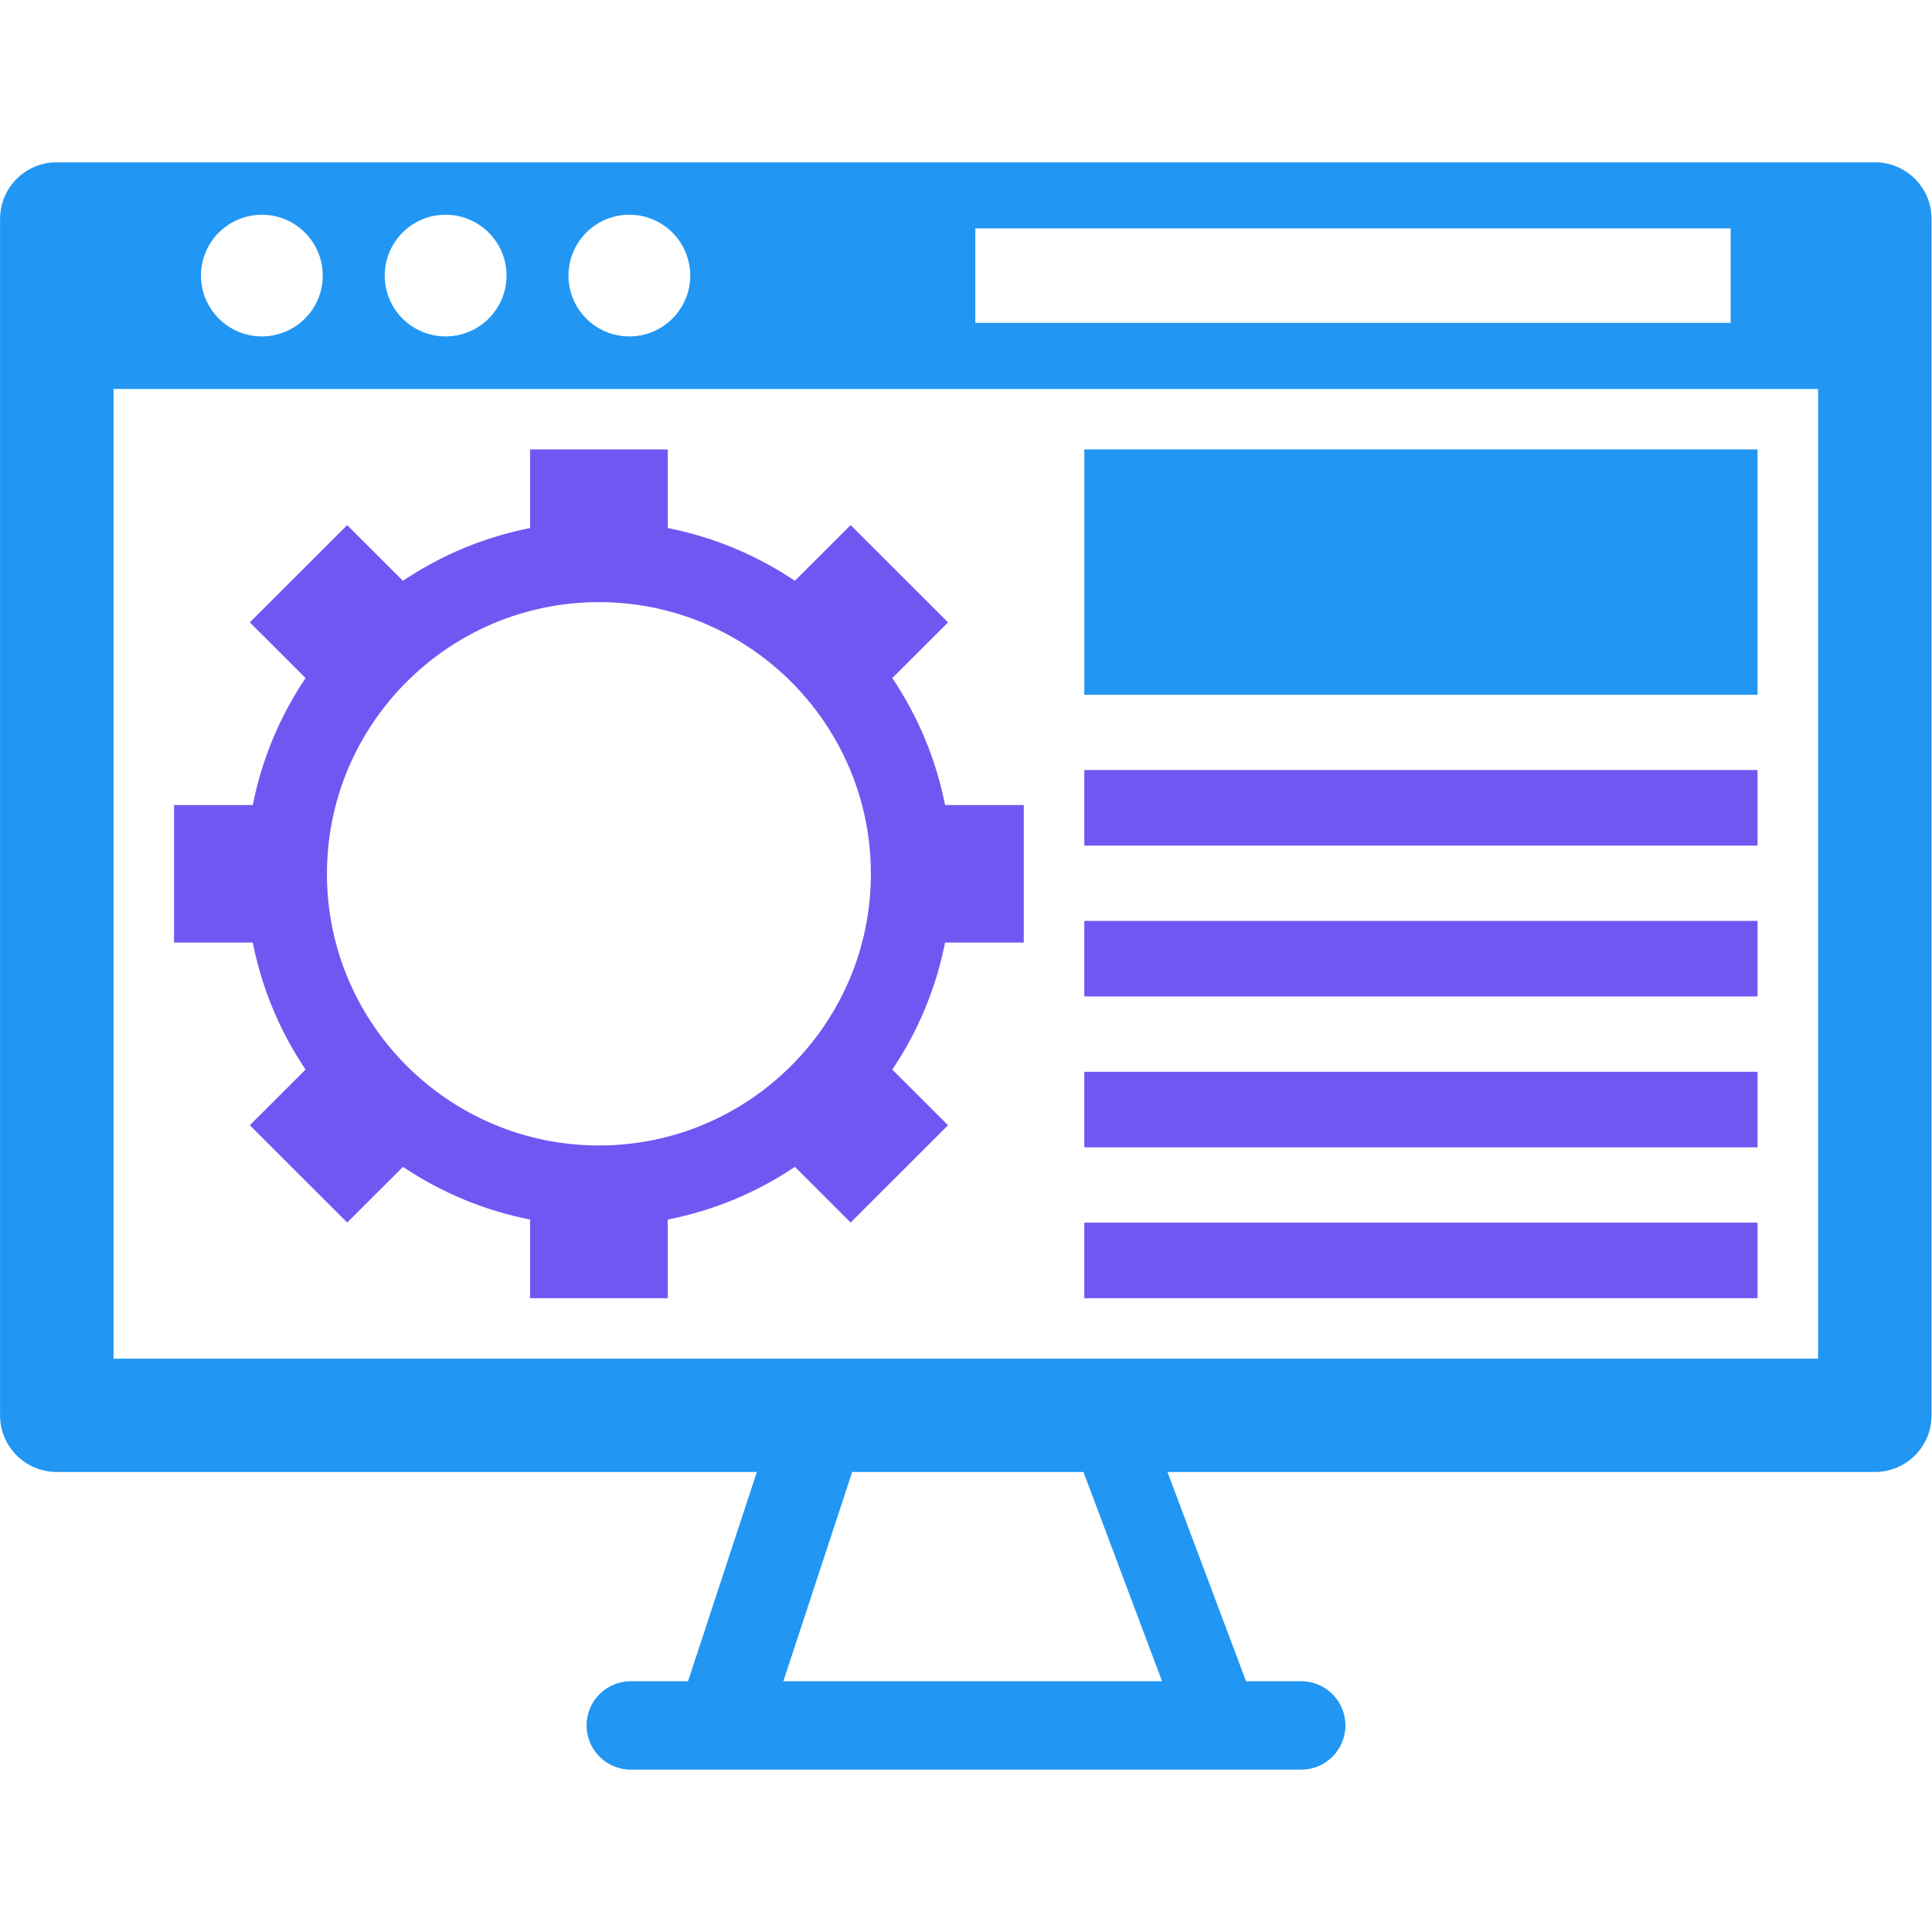 <svg xmlns="http://www.w3.org/2000/svg" xmlns:xlink="http://www.w3.org/1999/xlink" width="500" zoomAndPan="magnify" viewBox="0 0 375 375" height="500" preserveAspectRatio="xMidYMid meet" version="1.0"><defs><clipPath id="865124120c"><path d="M 0 31.516 L 375 31.516 L 375 285.766 L 0 285.766 Z M 0 31.516 " clip-rule="nonzero"/></clipPath><clipPath id="7d80a2a2ea"><path d="M 113.855 326.324 L 261.387 326.324 L 261.387 344 L 113.855 344 Z M 113.855 326.324 " clip-rule="nonzero"/></clipPath><clipPath id="ad434e38e0"><path d="M 122.434 326.324 L 252.566 326.324 C 257.305 326.324 261.145 330.164 261.145 334.902 C 261.145 339.641 257.305 343.484 252.566 343.484 L 122.434 343.484 C 117.695 343.484 113.855 339.641 113.855 334.902 C 113.855 330.164 117.695 326.324 122.434 326.324 " clip-rule="nonzero"/></clipPath><clipPath id="75e0262c08"><path d="M 132 269 L 168 269 L 168 340 L 132 340 Z M 132 269 " clip-rule="nonzero"/></clipPath><clipPath id="0086a8ca71"><path d="M 130.395 335.902 L 152.914 267.438 L 171.281 273.48 L 148.762 341.941 Z M 130.395 335.902 " clip-rule="nonzero"/></clipPath><clipPath id="82ba55ba18"><path d="M 133.215 327.332 L 150.086 276.039 C 151.641 271.305 156.738 268.73 161.473 270.285 C 166.207 271.844 168.781 276.941 167.223 281.676 L 150.352 332.969 C 148.793 337.703 143.695 340.277 138.965 338.719 C 134.23 337.164 131.656 332.066 133.215 327.332 " clip-rule="nonzero"/></clipPath><clipPath id="2f8da6f6c5"><path d="M 207 268 L 244 268 L 244 340 L 207 340 Z M 207 268 " clip-rule="nonzero"/></clipPath><clipPath id="d9909715f2"><path d="M 219.457 266.684 L 246.035 337.441 L 231.223 343.004 L 204.648 272.246 Z M 219.457 266.684 " clip-rule="nonzero"/></clipPath><clipPath id="0f5a8f0b17"><path d="M 222.141 273.828 L 242.875 329.031 C 243.586 330.926 243.516 333.027 242.68 334.871 C 241.844 336.711 240.309 338.148 238.414 338.859 C 236.52 339.57 234.418 339.5 232.574 338.664 C 230.73 337.828 229.297 336.293 228.586 334.398 L 207.852 279.195 C 207.141 277.301 207.211 275.199 208.047 273.355 C 208.883 271.512 210.418 270.078 212.312 269.367 C 214.207 268.656 216.309 268.727 218.152 269.562 C 219.996 270.398 221.43 271.934 222.141 273.828 " clip-rule="nonzero"/></clipPath></defs><g clip-path="url(#865124120c)"><path fill="#2196f3" d="M 352.891 263.715 L 22.039 263.715 L 22.039 75.496 L 352.891 75.496 Z M 50.832 41.68 C 57.348 41.68 62.648 46.969 62.648 53.496 C 62.648 60.008 57.348 65.297 50.832 65.297 C 44.305 65.297 39.008 60.008 39.008 53.496 C 39.008 46.969 44.305 41.68 50.832 41.68 Z M 86.488 41.68 C 93.02 41.68 98.316 46.969 98.316 53.496 C 98.316 60.008 93.02 65.297 86.488 65.297 C 79.969 65.297 74.676 60.008 74.676 53.496 C 74.676 46.969 79.969 41.68 86.488 41.68 Z M 122.16 41.68 C 128.688 41.68 133.973 46.969 133.973 53.496 C 133.973 60.008 128.688 65.297 122.16 65.297 C 115.625 65.297 110.34 60.008 110.34 53.496 C 110.34 46.969 115.625 41.68 122.16 41.68 Z M 189.309 44.332 L 335.918 44.332 L 335.918 62.664 L 189.309 62.664 Z M 363.902 31.496 L 11.027 31.496 C 4.945 31.496 0.012 36.414 0.012 42.496 L 0.012 274.715 C 0.012 280.789 4.945 285.715 11.027 285.715 L 363.902 285.715 C 369.988 285.715 374.914 280.789 374.914 274.715 L 374.914 42.496 C 374.914 36.414 369.988 31.496 363.902 31.496 " fill-opacity="1" fill-rule="nonzero"/></g><path fill="#7157f2" d="M 116.25 116.875 C 145.359 116.875 169.039 140.531 169.039 169.605 C 169.039 198.684 145.359 222.336 116.25 222.336 C 87.141 222.336 63.461 198.684 63.461 169.605 C 63.461 140.531 87.141 116.875 116.25 116.875 Z M 59.309 207.605 L 48.488 218.41 L 67.391 237.293 L 78.211 226.484 C 85.746 231.523 94.035 234.965 102.887 236.719 L 102.887 251.98 L 129.613 251.98 L 129.613 236.719 C 138.488 234.961 146.781 231.523 154.293 226.484 L 165.109 237.293 L 184.012 218.41 L 173.191 207.605 C 178.234 200.102 181.676 191.816 183.438 182.953 L 198.715 182.953 L 198.715 156.258 L 183.438 156.258 C 181.684 147.418 178.238 139.133 173.191 131.605 L 184.012 120.801 L 165.109 101.922 L 154.289 112.73 C 146.766 107.688 138.473 104.25 129.613 102.492 L 129.613 87.23 L 102.887 87.23 L 102.887 102.492 C 94.035 104.246 85.742 107.684 78.211 112.73 L 67.391 101.922 L 48.488 120.801 L 59.309 131.605 C 54.262 139.137 50.82 147.418 49.062 156.258 L 33.785 156.258 L 33.785 182.953 L 49.062 182.953 C 50.82 191.805 54.262 200.09 59.309 207.605 " fill-opacity="1" fill-rule="nonzero"/><path fill="#2196f3" d="M 341.141 87.23 L 210.465 87.23 L 210.465 134.848 L 341.141 134.848 L 341.141 87.23 " fill-opacity="1" fill-rule="nonzero"/><path fill="#7157f2" d="M 341.141 237.312 L 210.465 237.312 L 210.465 251.98 L 341.141 251.98 L 341.141 237.312 " fill-opacity="1" fill-rule="nonzero"/><path fill="#7157f2" d="M 210.465 222.699 L 341.141 222.699 L 341.141 208.031 L 210.465 208.031 L 210.465 222.699 " fill-opacity="1" fill-rule="nonzero"/><path fill="#7157f2" d="M 210.465 193.414 L 341.141 193.414 L 341.141 178.746 L 210.465 178.746 L 210.465 193.414 " fill-opacity="1" fill-rule="nonzero"/><path fill="#7157f2" d="M 210.465 164.133 L 341.141 164.133 L 341.141 149.465 L 210.465 149.465 L 210.465 164.133 " fill-opacity="1" fill-rule="nonzero"/><g clip-path="url(#7d80a2a2ea)"><g clip-path="url(#ad434e38e0)"><path fill="#2196f3" d="M 113.855 326.324 L 261.387 326.324 L 261.387 344.48 L 113.855 344.48 Z M 113.855 326.324 " fill-opacity="1" fill-rule="nonzero"/></g></g><g clip-path="url(#75e0262c08)"><g clip-path="url(#0086a8ca71)"><g clip-path="url(#82ba55ba18)"><path fill="#2196f3" d="M 130.395 335.902 L 152.914 267.438 L 169.609 272.93 L 147.094 341.395 Z M 130.395 335.902 " fill-opacity="1" fill-rule="nonzero"/></g></g></g><g clip-path="url(#2f8da6f6c5)"><g clip-path="url(#d9909715f2)"><g clip-path="url(#0f5a8f0b17)"><path fill="#2196f3" d="M 219.457 266.684 L 245.414 335.797 L 230.605 341.359 L 204.648 272.246 Z M 219.457 266.684 " fill-opacity="1" fill-rule="nonzero"/></g></g></g></svg>